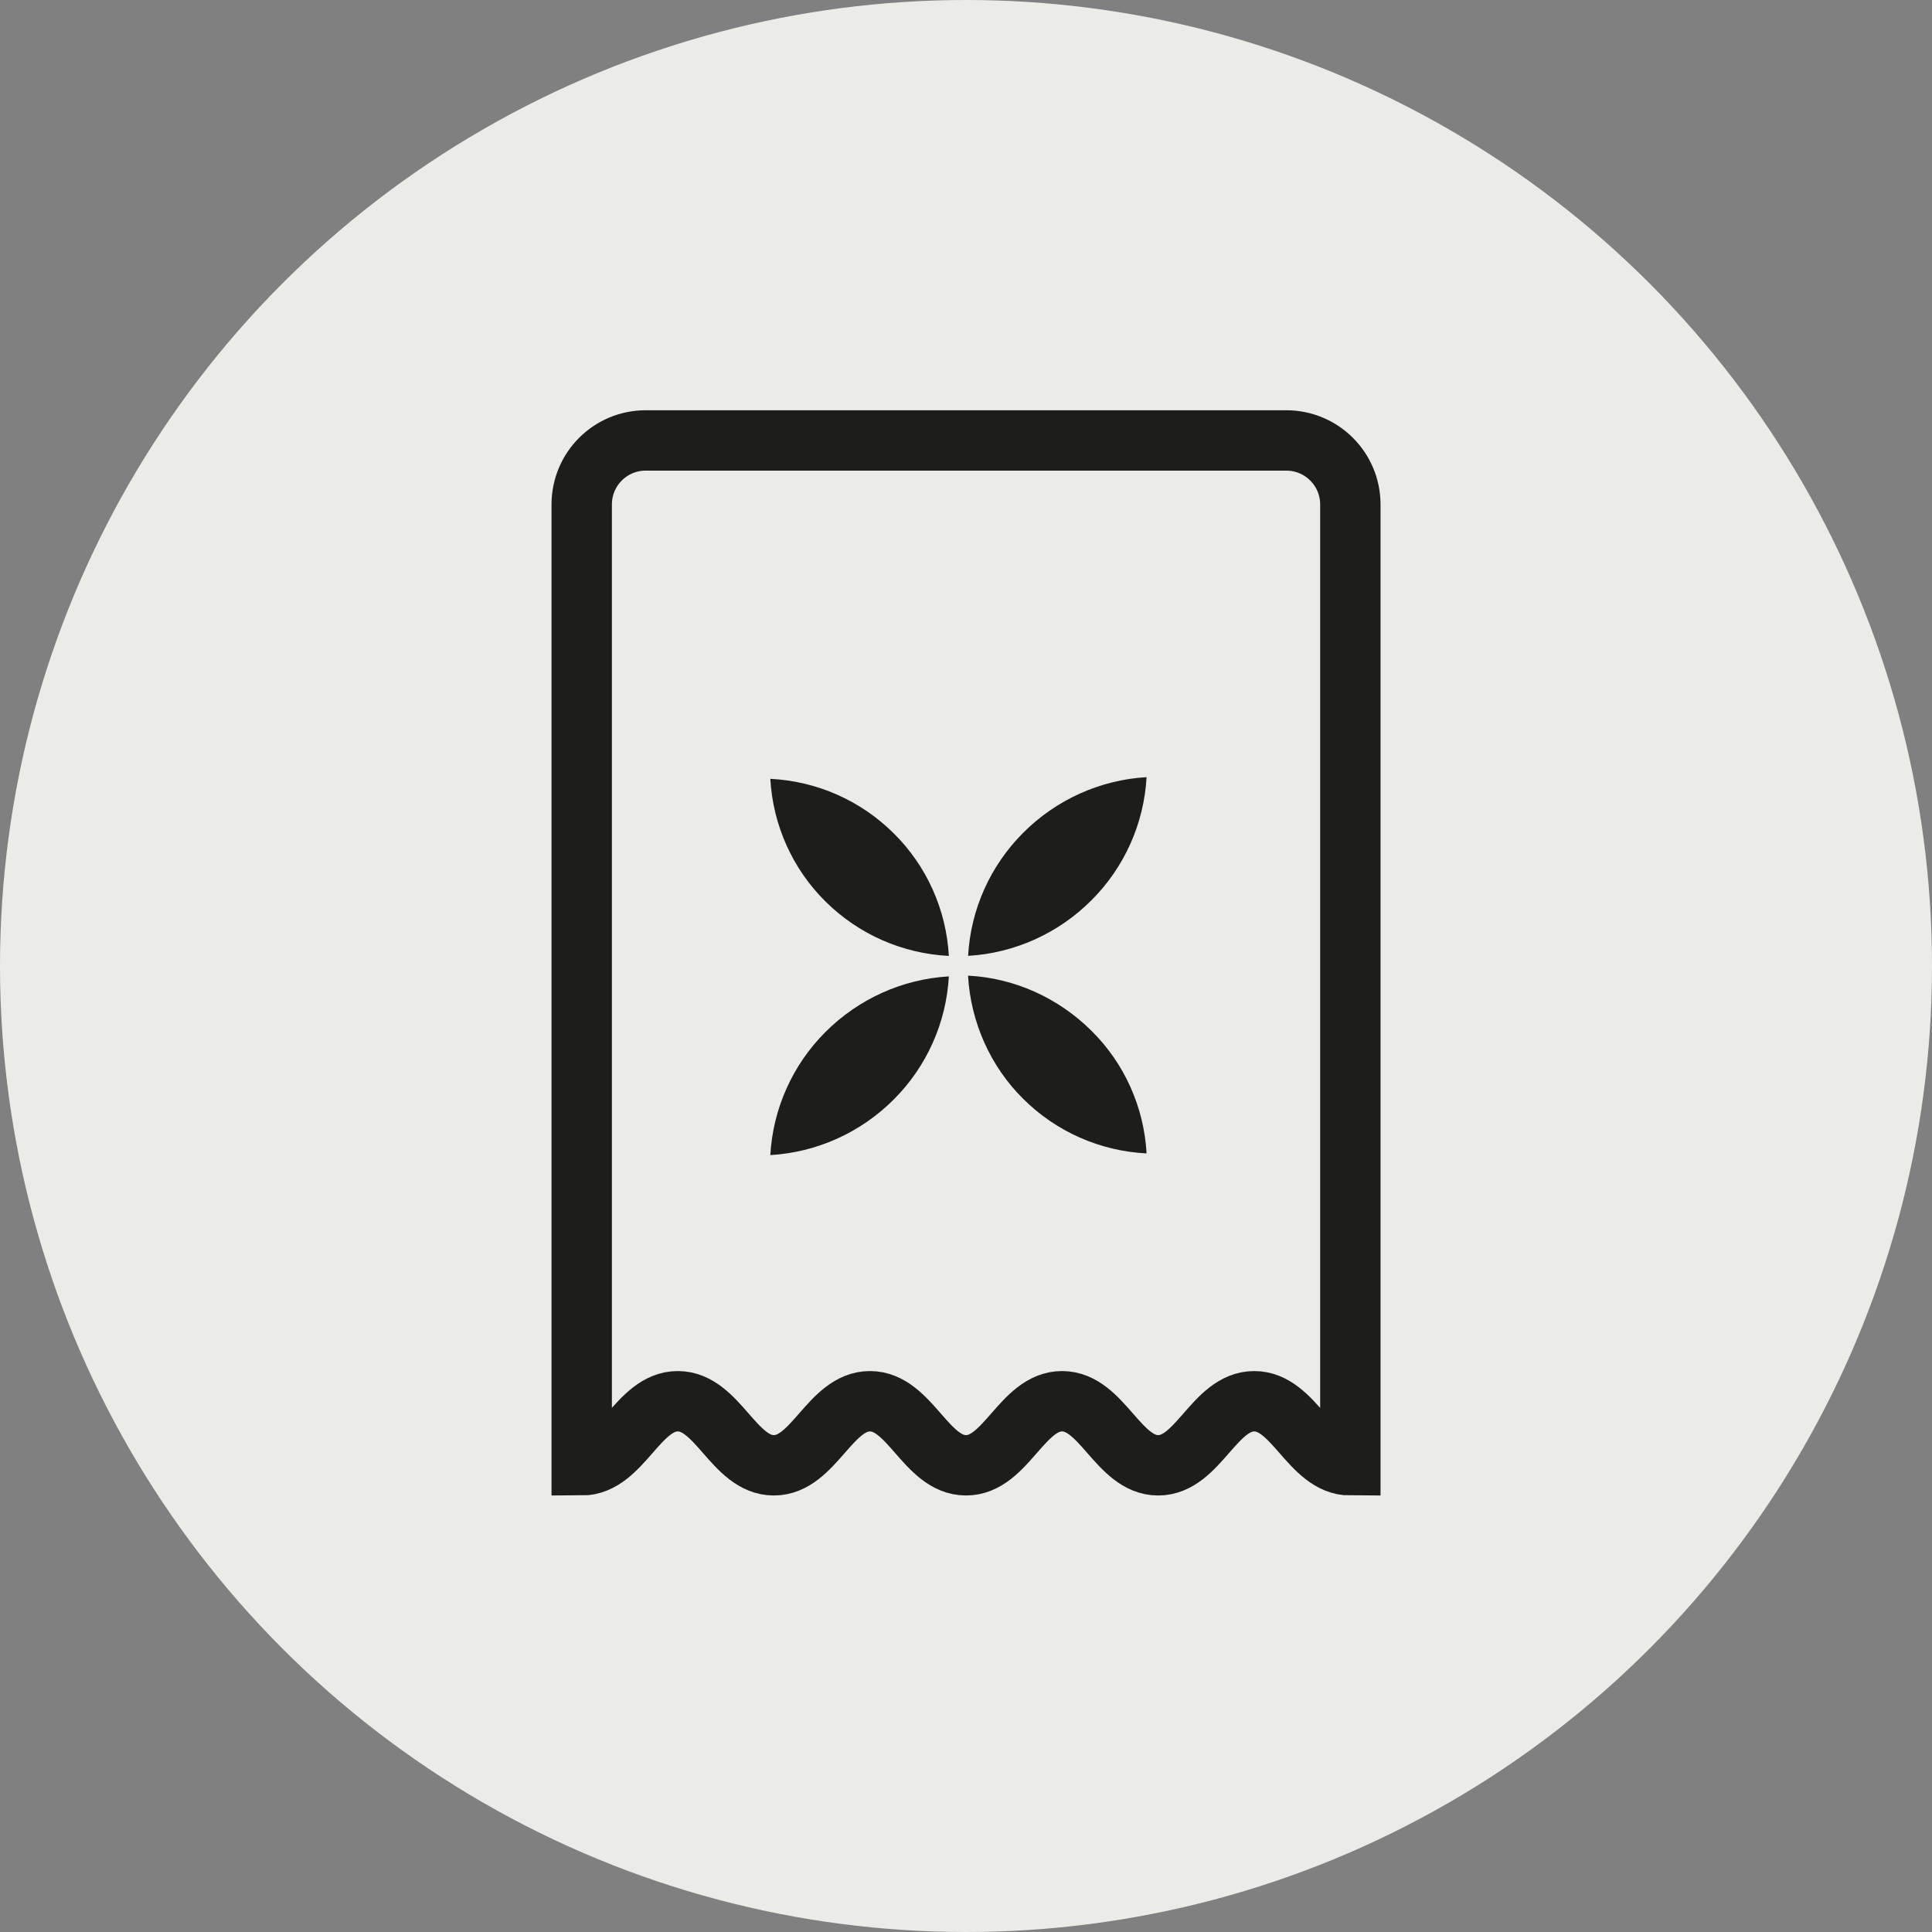 <svg width="32" height="32" viewBox="0 0 32 32" fill="none" xmlns="http://www.w3.org/2000/svg">
    <rect x="0" y="0" width="32" height="32" fill="#808080" stroke="none"/>
    <circle cx="16" cy="16" r="16" fill="#EBEBE8" />
    <path
        d="M22.366 8.356V23.209V24.27C21.703 24.27 21.437 23.209 20.774 23.209C20.111 23.209 19.846 24.27 19.183 24.27C18.52 24.27 18.255 23.209 17.591 23.209C16.928 23.209 16.663 24.27 16 24.27C15.337 24.27 15.072 23.209 14.409 23.209C13.746 23.209 13.48 24.27 12.817 24.27C12.154 24.27 11.889 23.209 11.226 23.209C10.563 23.209 10.298 24.27 9.635 24.27V23.209V8.356C9.635 7.769 10.109 7.295 10.695 7.295H21.305C21.89 7.295 22.366 7.769 22.366 8.356Z"
        stroke="#1D1D1B" />
    <path
        d="M14.802 18.212C14.256 18.759 13.529 19.087 12.759 19.132C12.802 18.363 13.128 17.636 13.673 17.092C14.22 16.545 14.947 16.217 15.716 16.172C15.673 16.941 15.348 17.668 14.802 18.212ZM14.802 13.802C15.348 14.341 15.673 15.065 15.716 15.833C14.947 15.795 14.22 15.474 13.673 14.932C13.128 14.393 12.802 13.669 12.759 12.9C13.529 12.938 14.256 13.259 14.802 13.802ZM16.949 13.792C17.495 13.245 18.222 12.917 18.991 12.872C18.948 13.641 18.623 14.368 18.077 14.912C17.531 15.459 16.804 15.787 16.035 15.832C16.077 15.063 16.403 14.336 16.949 13.792ZM16.949 18.202C16.403 17.663 16.077 16.928 16.034 16.16C16.804 16.198 17.531 16.53 18.077 17.072C18.623 17.611 18.948 18.335 18.991 19.104C18.222 19.066 17.495 18.745 16.949 18.202Z"
        fill="#1D1D1B" />
</svg>
    